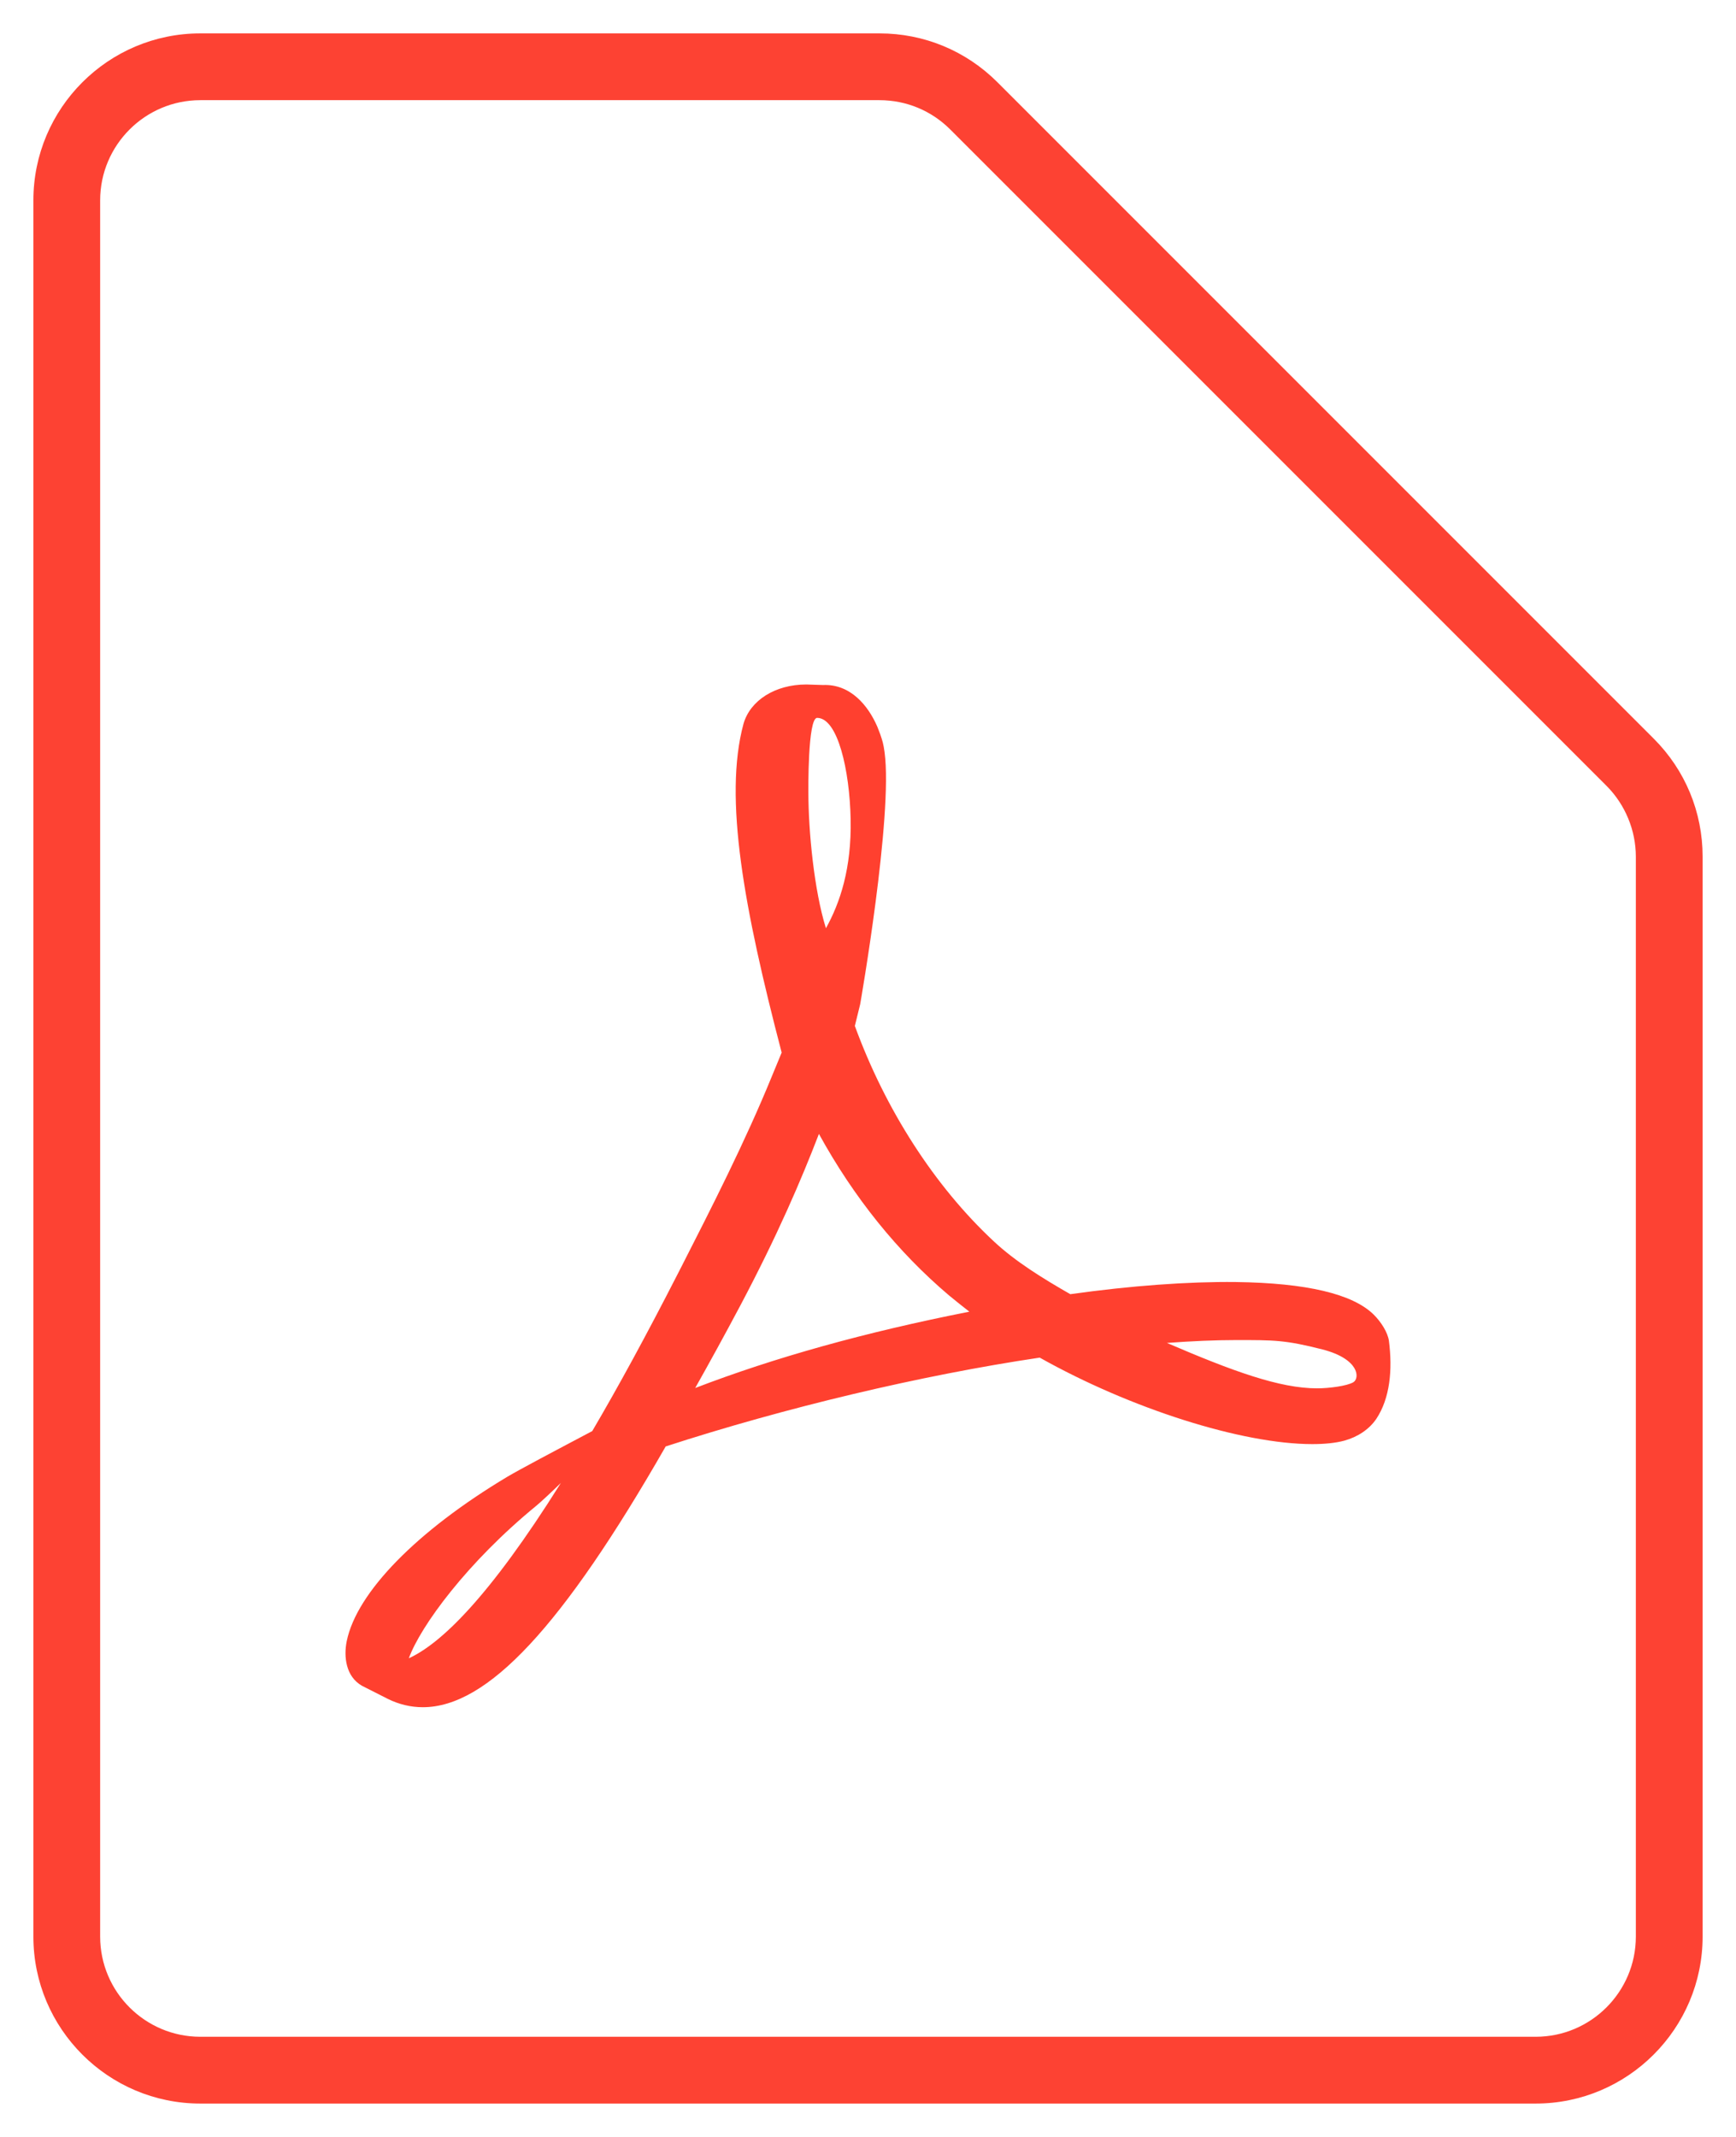 <svg width="26" height="32" viewBox="0 0 26 32" fill="none" xmlns="http://www.w3.org/2000/svg">
<path d="M23 31.5H3C1.621 31.5 0.5 30.378 0.5 29V3C0.5 1.621 1.621 0.5 3 0.5H13.172C13.839 0.5 14.467 0.76 14.939 1.232L24.768 11.061C25.24 11.533 25.5 12.161 25.5 12.828V29C25.5 30.378 24.378 31.5 23 31.5ZM3 1.5C2.173 1.5 1.5 2.173 1.5 3V29C1.5 29.827 2.173 30.5 3 30.5H23C23.827 30.5 24.5 29.827 24.5 29V12.828C24.5 12.434 24.34 12.047 24.061 11.768L14.232 1.939C13.949 1.656 13.572 1.5 13.172 1.5H3Z" fill="#FD4233"/>
<path d="M20.802 20.08C20.785 19.953 20.683 19.793 20.573 19.685C20.258 19.375 19.565 19.212 18.51 19.198C17.795 19.19 16.935 19.253 16.03 19.38C15.625 19.148 15.207 18.892 14.88 18.585C13.998 17.762 13.262 16.62 12.803 15.363C12.832 15.245 12.857 15.143 12.883 15.037C12.883 15.037 13.377 12.217 13.248 11.262C13.23 11.133 13.217 11.095 13.182 10.992L13.14 10.883C13.005 10.57 12.74 10.24 12.325 10.258L12.08 10.25H12.075C11.61 10.25 11.235 10.488 11.135 10.84C10.835 11.95 11.145 13.613 11.707 15.762L11.562 16.113C11.16 17.098 10.655 18.087 10.21 18.96L10.152 19.073C9.683 19.99 9.258 20.77 8.87 21.43L8.473 21.64C8.443 21.655 7.76 22.017 7.6 22.113C6.243 22.925 5.343 23.845 5.193 24.575C5.145 24.81 5.18 25.108 5.423 25.245L5.808 25.44C5.975 25.523 6.153 25.565 6.333 25.565C7.3 25.565 8.423 24.36 9.97 21.66C11.755 21.08 13.79 20.595 15.572 20.33C16.93 21.093 18.6 21.625 19.655 21.625C19.843 21.625 20.005 21.608 20.135 21.573C20.337 21.517 20.508 21.402 20.613 21.247C20.817 20.94 20.858 20.515 20.802 20.08ZM6.123 24.832C6.298 24.35 6.998 23.395 8.03 22.55C8.095 22.497 8.255 22.348 8.4 22.207C7.32 23.93 6.598 24.615 6.123 24.832ZM12.238 10.75C12.547 10.75 12.725 11.533 12.74 12.268C12.755 13.002 12.582 13.518 12.37 13.9C12.193 13.335 12.107 12.445 12.107 11.863C12.107 11.863 12.095 10.75 12.238 10.75ZM10.412 20.785C10.63 20.398 10.855 19.988 11.085 19.555C11.648 18.492 12.002 17.663 12.265 16.98C12.79 17.935 13.445 18.747 14.213 19.398C14.31 19.477 14.412 19.56 14.518 19.642C12.955 19.95 11.602 20.328 10.412 20.785ZM20.27 20.698C20.175 20.755 19.902 20.79 19.727 20.79C19.163 20.79 18.46 20.532 17.477 20.11C17.855 20.082 18.203 20.067 18.512 20.067C19.08 20.067 19.247 20.065 19.805 20.207C20.36 20.35 20.367 20.637 20.27 20.698Z" fill="#FF402F"/>
</svg>
